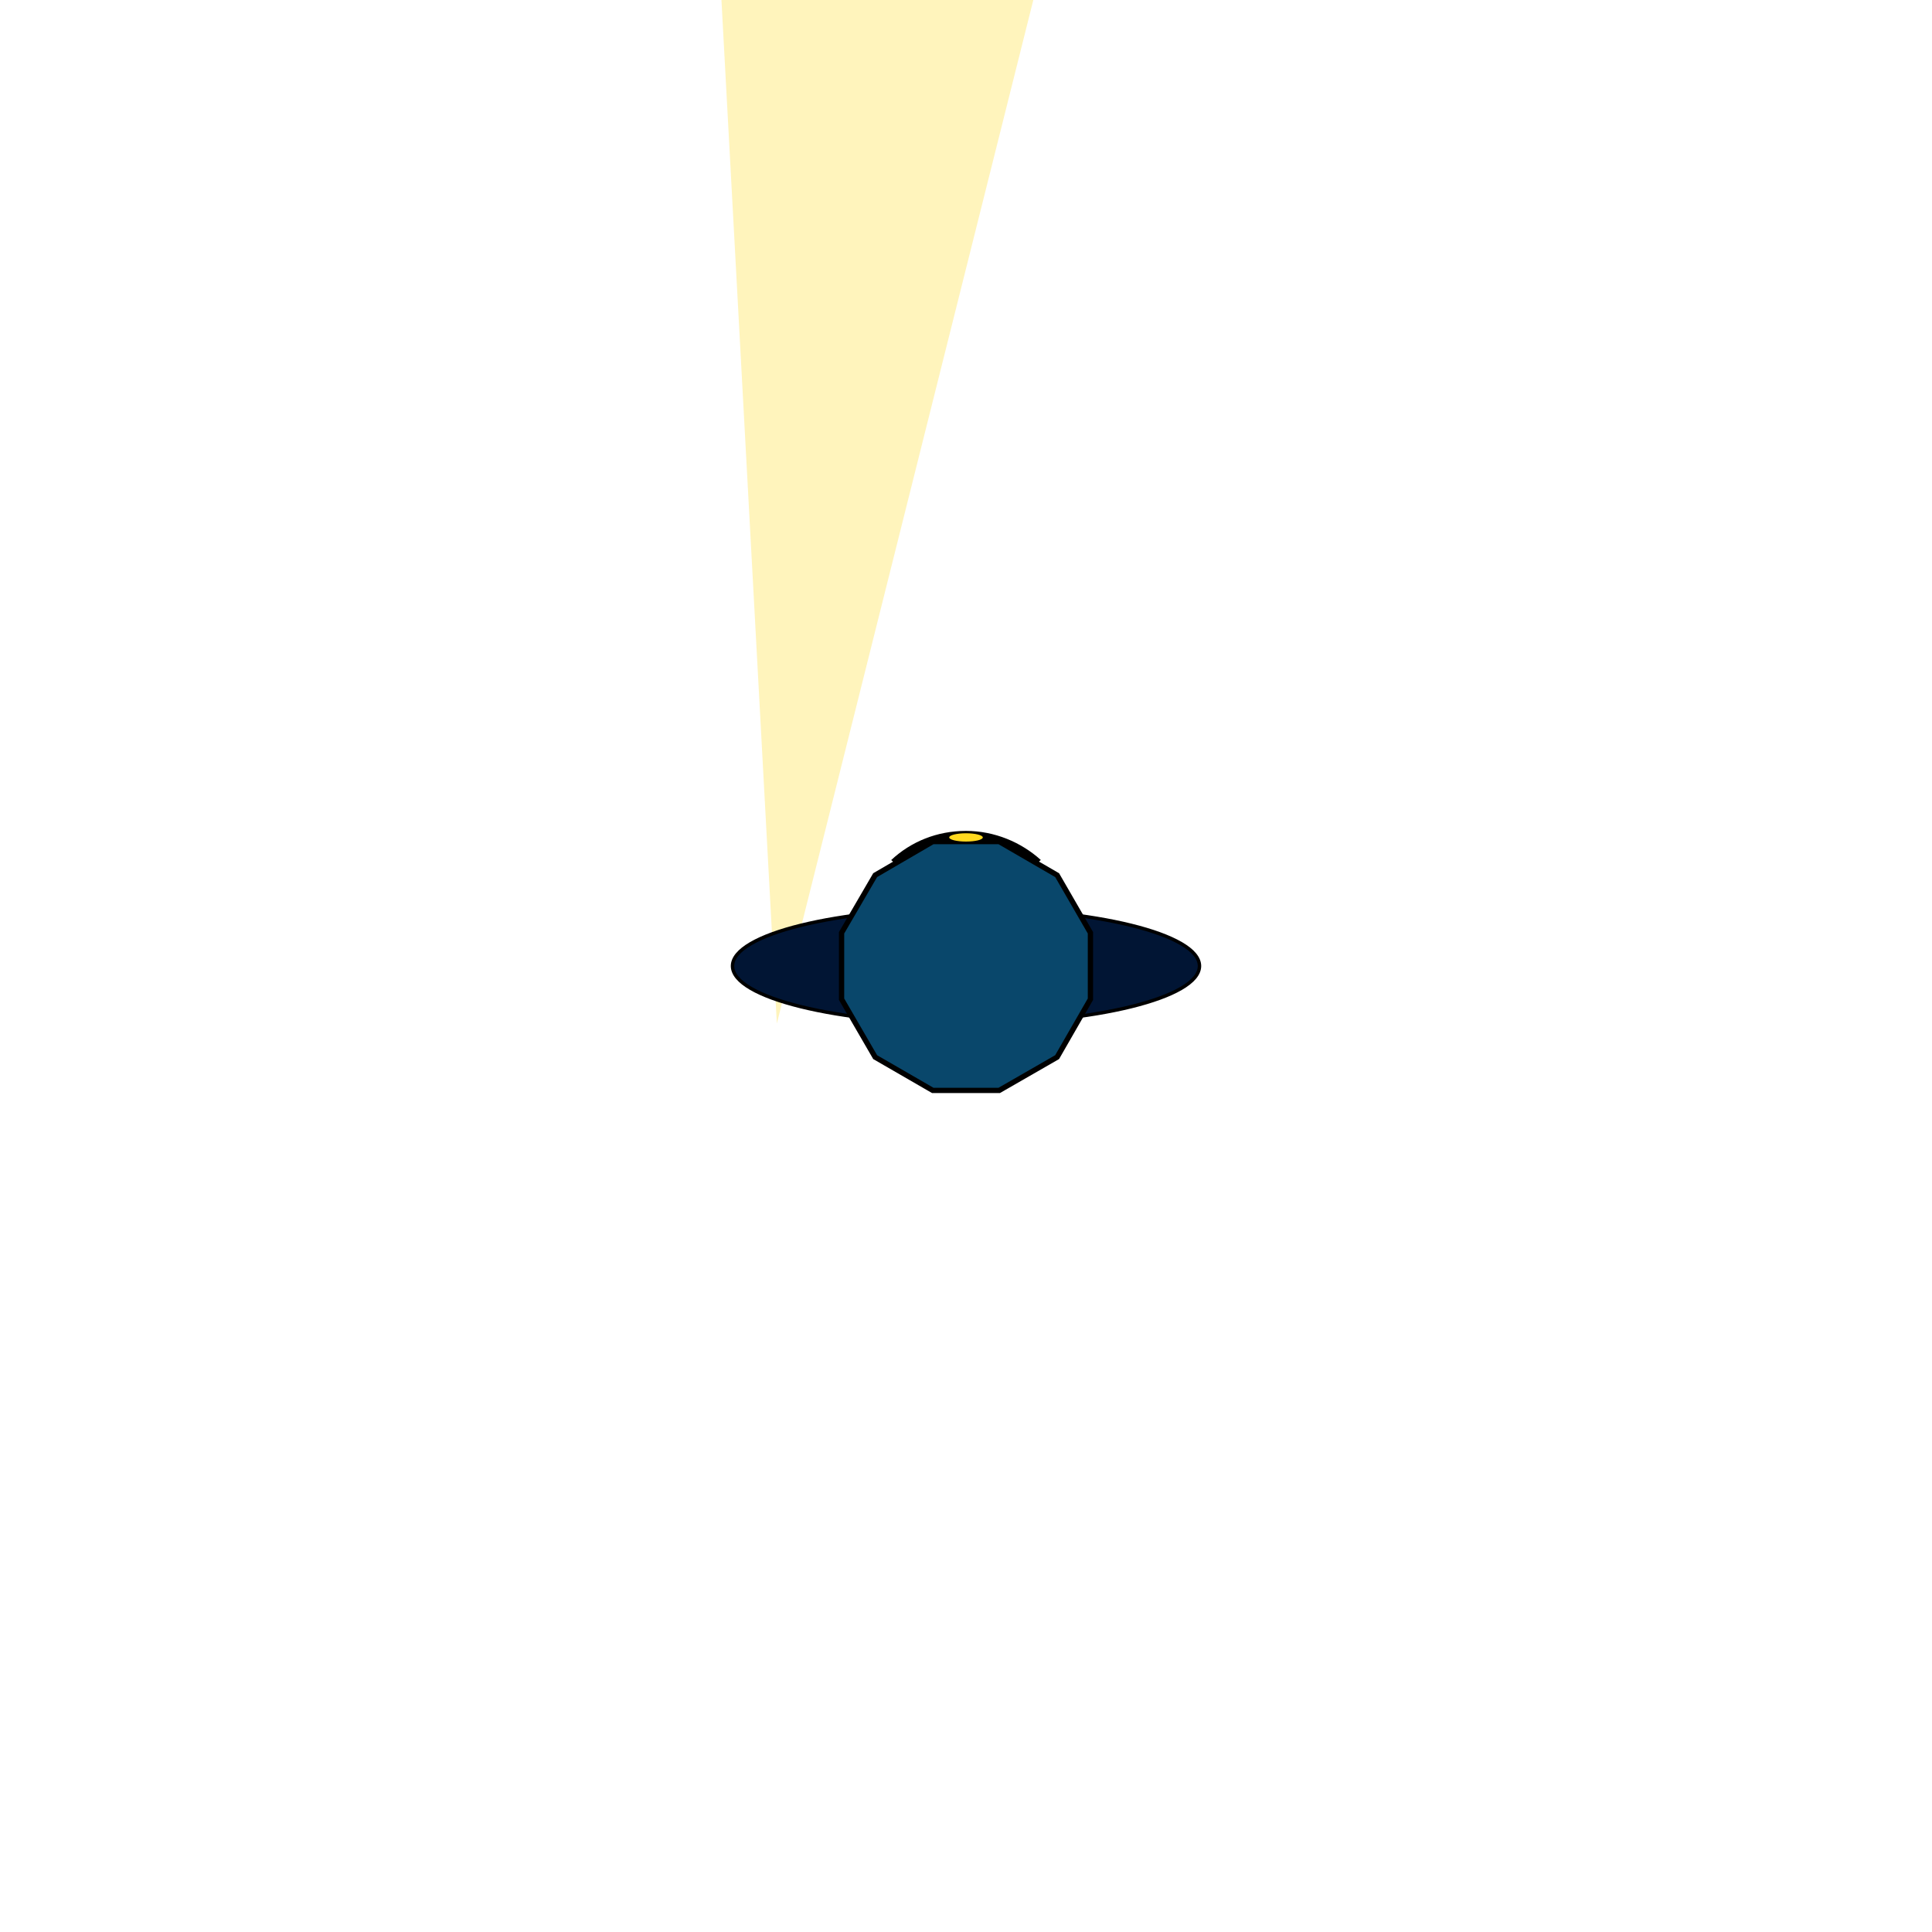 <?xml version="1.0" encoding="utf-8"?>
<!-- Generator: Adobe Illustrator 22.0.1, SVG Export Plug-In . SVG Version: 6.00 Build 0)  -->
<svg version="1.1" id="Layer_1" xmlns="http://www.w3.org/2000/svg" xmlns:xlink="http://www.w3.org/1999/xlink" x="0px" y="0px"
	 viewBox="0 0 2048 2048" style="enable-background:new 0 0 2048 2048;" xml:space="preserve">
<style type="text/css">
	.st0{fill:#FFE876;fill-opacity:0.49;}
	.st1{fill:#011534;}
	.st2{fill:none;stroke:#000000;stroke-width:3.63;stroke-linecap:square;}
	.st3{fill:#09476B;}
	.st4{fill:none;stroke:#000000;stroke-width:5.6;stroke-linecap:square;}
	.st5{fill:#FFD91F;}
</style>
<g id="document" transform="matrix(1,0,0,1,1024.0,1024.0)">
	<path d="M0-143.2c-30.7,0-58.3,11.3-79.3,30.9C-58.5-93.5-30.5-81.5,0-81.5S58.3-93,79.3-112.4C58.5-131.2,30.3-143.2,0-143.2z"/>
	<path class="st0" d="M-356.2-2814.8L-200.5,61l700-2793.7L-356.2-2814.8z"/>
	<g>
		<ellipse class="st1" cx="0" cy="0" rx="247.5" ry="61"/>
		<ellipse class="st2" cx="0" cy="0" rx="247.5" ry="61"/>
	</g>
	<g>
		<polygon class="st3" points="-35.2,131.9 -96.3,96.6 -131.9,35.2 -131.9,-35.2 -96.3,-96.3 -35.2,-131.9 35.2,-131.9 96.6,-96.3 
			131.9,-35.2 131.9,35.2 96.6,96.6 35.2,131.9 		"/>
		<polygon class="st4" points="-35.2,131.9 -96.3,96.6 -131.9,35.2 -131.9,-35.2 -96.3,-96.3 -35.2,-131.9 35.2,-131.9 96.6,-96.3 
			131.9,-35.2 131.9,35.2 96.6,96.6 35.2,131.9 		"/>
	</g>
	<path class="st5" d="M0-131.9c-9.8,0-17.8-2-17.8-4.4s8-4.4,17.8-4.4s17.8,2,17.8,4.4C17.8-133.8,9.8-131.9,0-131.9z"/>
</g>
</svg>
